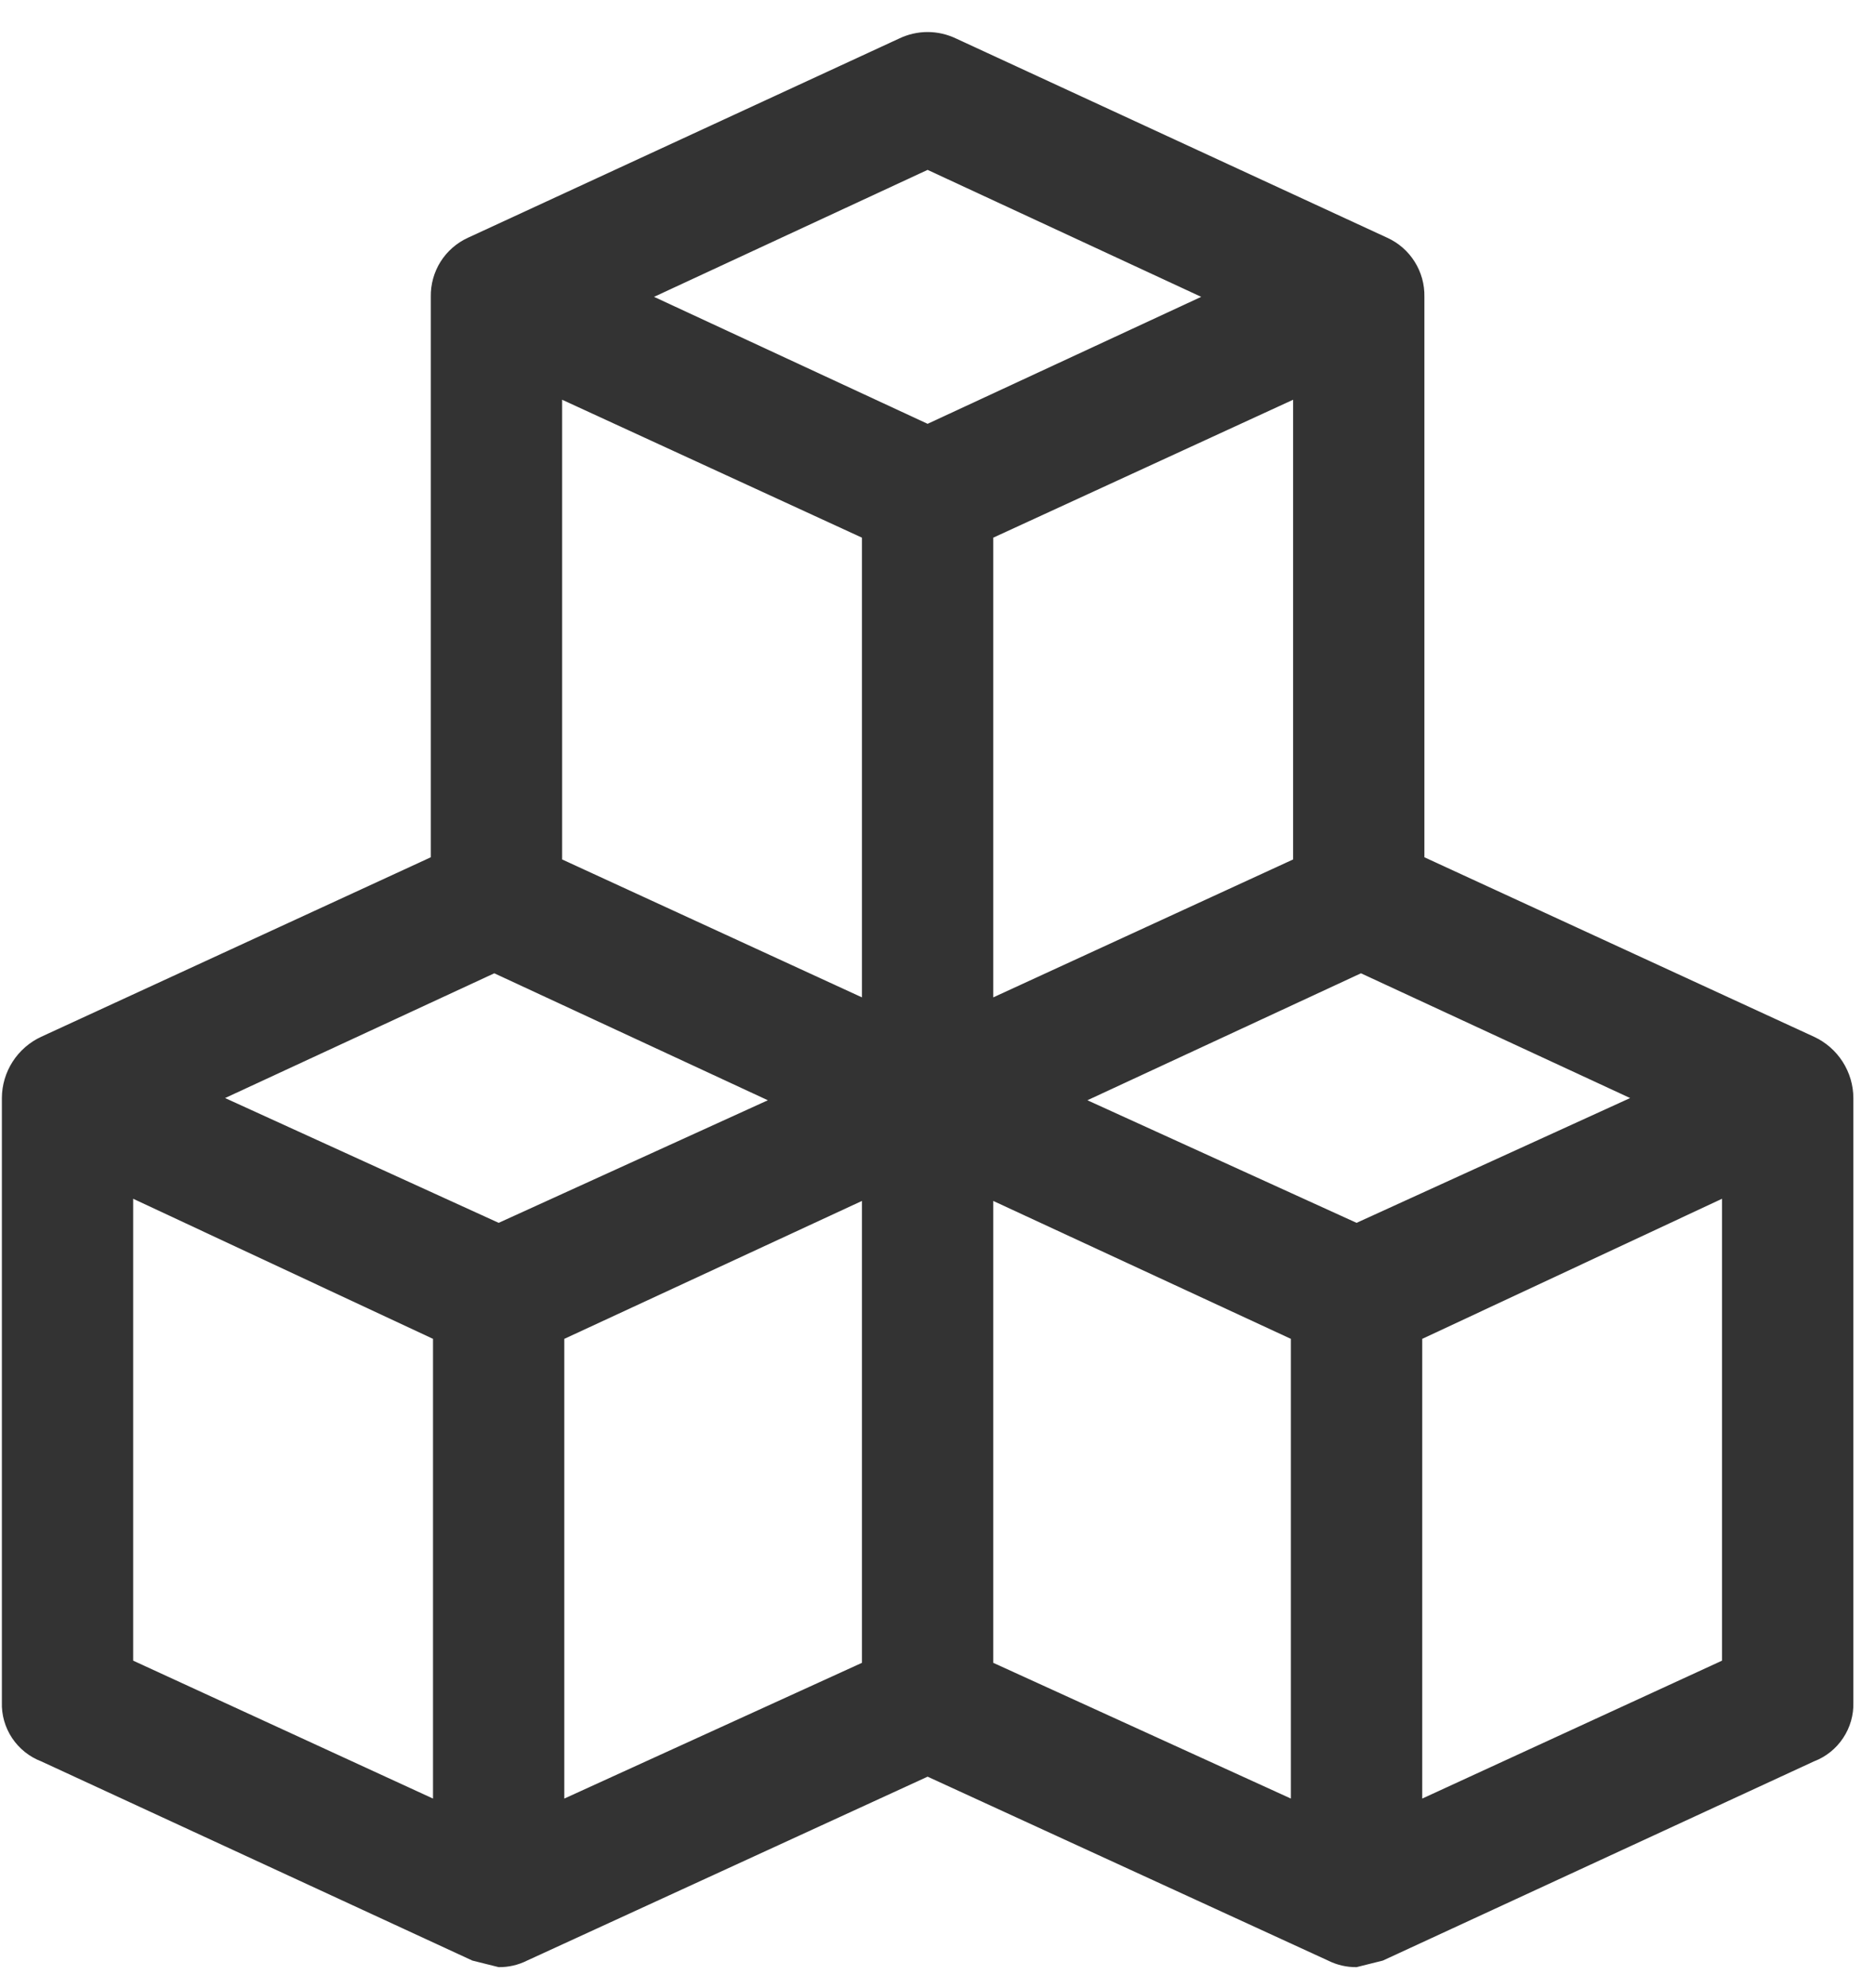 <svg width="50" height="53" viewBox="0 0 50 53" fill="none" xmlns="http://www.w3.org/2000/svg">
<path d="M36.992 6.338L25.495 1.027C25.258 0.914 24.999 0.854 24.736 0.854C24.474 0.854 24.214 0.914 23.978 1.027L12.48 6.338C12.179 6.475 11.925 6.697 11.748 6.977C11.572 7.258 11.482 7.583 11.488 7.914V22.855L1.1 27.64C0.788 27.784 0.523 28.015 0.337 28.304C0.151 28.594 0.051 28.93 0.05 29.274V45.382C0.039 45.721 0.135 46.055 0.323 46.337C0.512 46.62 0.783 46.837 1.1 46.958L12.597 52.269L13.298 52.444C13.561 52.447 13.821 52.387 14.056 52.269L24.736 47.366L35.416 52.269C35.651 52.387 35.912 52.447 36.175 52.444L36.876 52.269L48.373 46.958C48.69 46.837 48.961 46.62 49.149 46.337C49.338 46.055 49.433 45.721 49.423 45.382V29.274C49.422 28.93 49.322 28.594 49.136 28.304C48.95 28.015 48.685 27.784 48.373 27.64L37.984 22.855V7.914C37.991 7.583 37.901 7.258 37.724 6.977C37.548 6.697 37.294 6.475 36.992 6.338ZM13.181 25.948L20.476 29.333L13.298 32.601L6.002 29.274L13.181 25.948ZM22.985 14.334V26.59L14.99 22.913V10.657L22.985 14.334ZM26.487 14.334L34.483 10.657V22.913L26.487 26.59V14.334ZM15.048 35.694L22.985 32.017V44.331L15.048 47.95V35.694ZM26.487 32.017L34.424 35.694V47.95L26.487 44.331V32.017ZM36.175 32.601L28.997 29.333L36.292 25.948L43.47 29.274L36.175 32.601ZM24.736 4.529L32.032 7.914L24.736 11.299L17.441 7.914L24.736 4.529ZM3.551 31.959L11.547 35.694V47.95L3.551 44.273V31.959ZM37.926 47.95V35.694L45.921 31.959V44.273L37.926 47.95Z" fill="#333333"/>
</svg>
